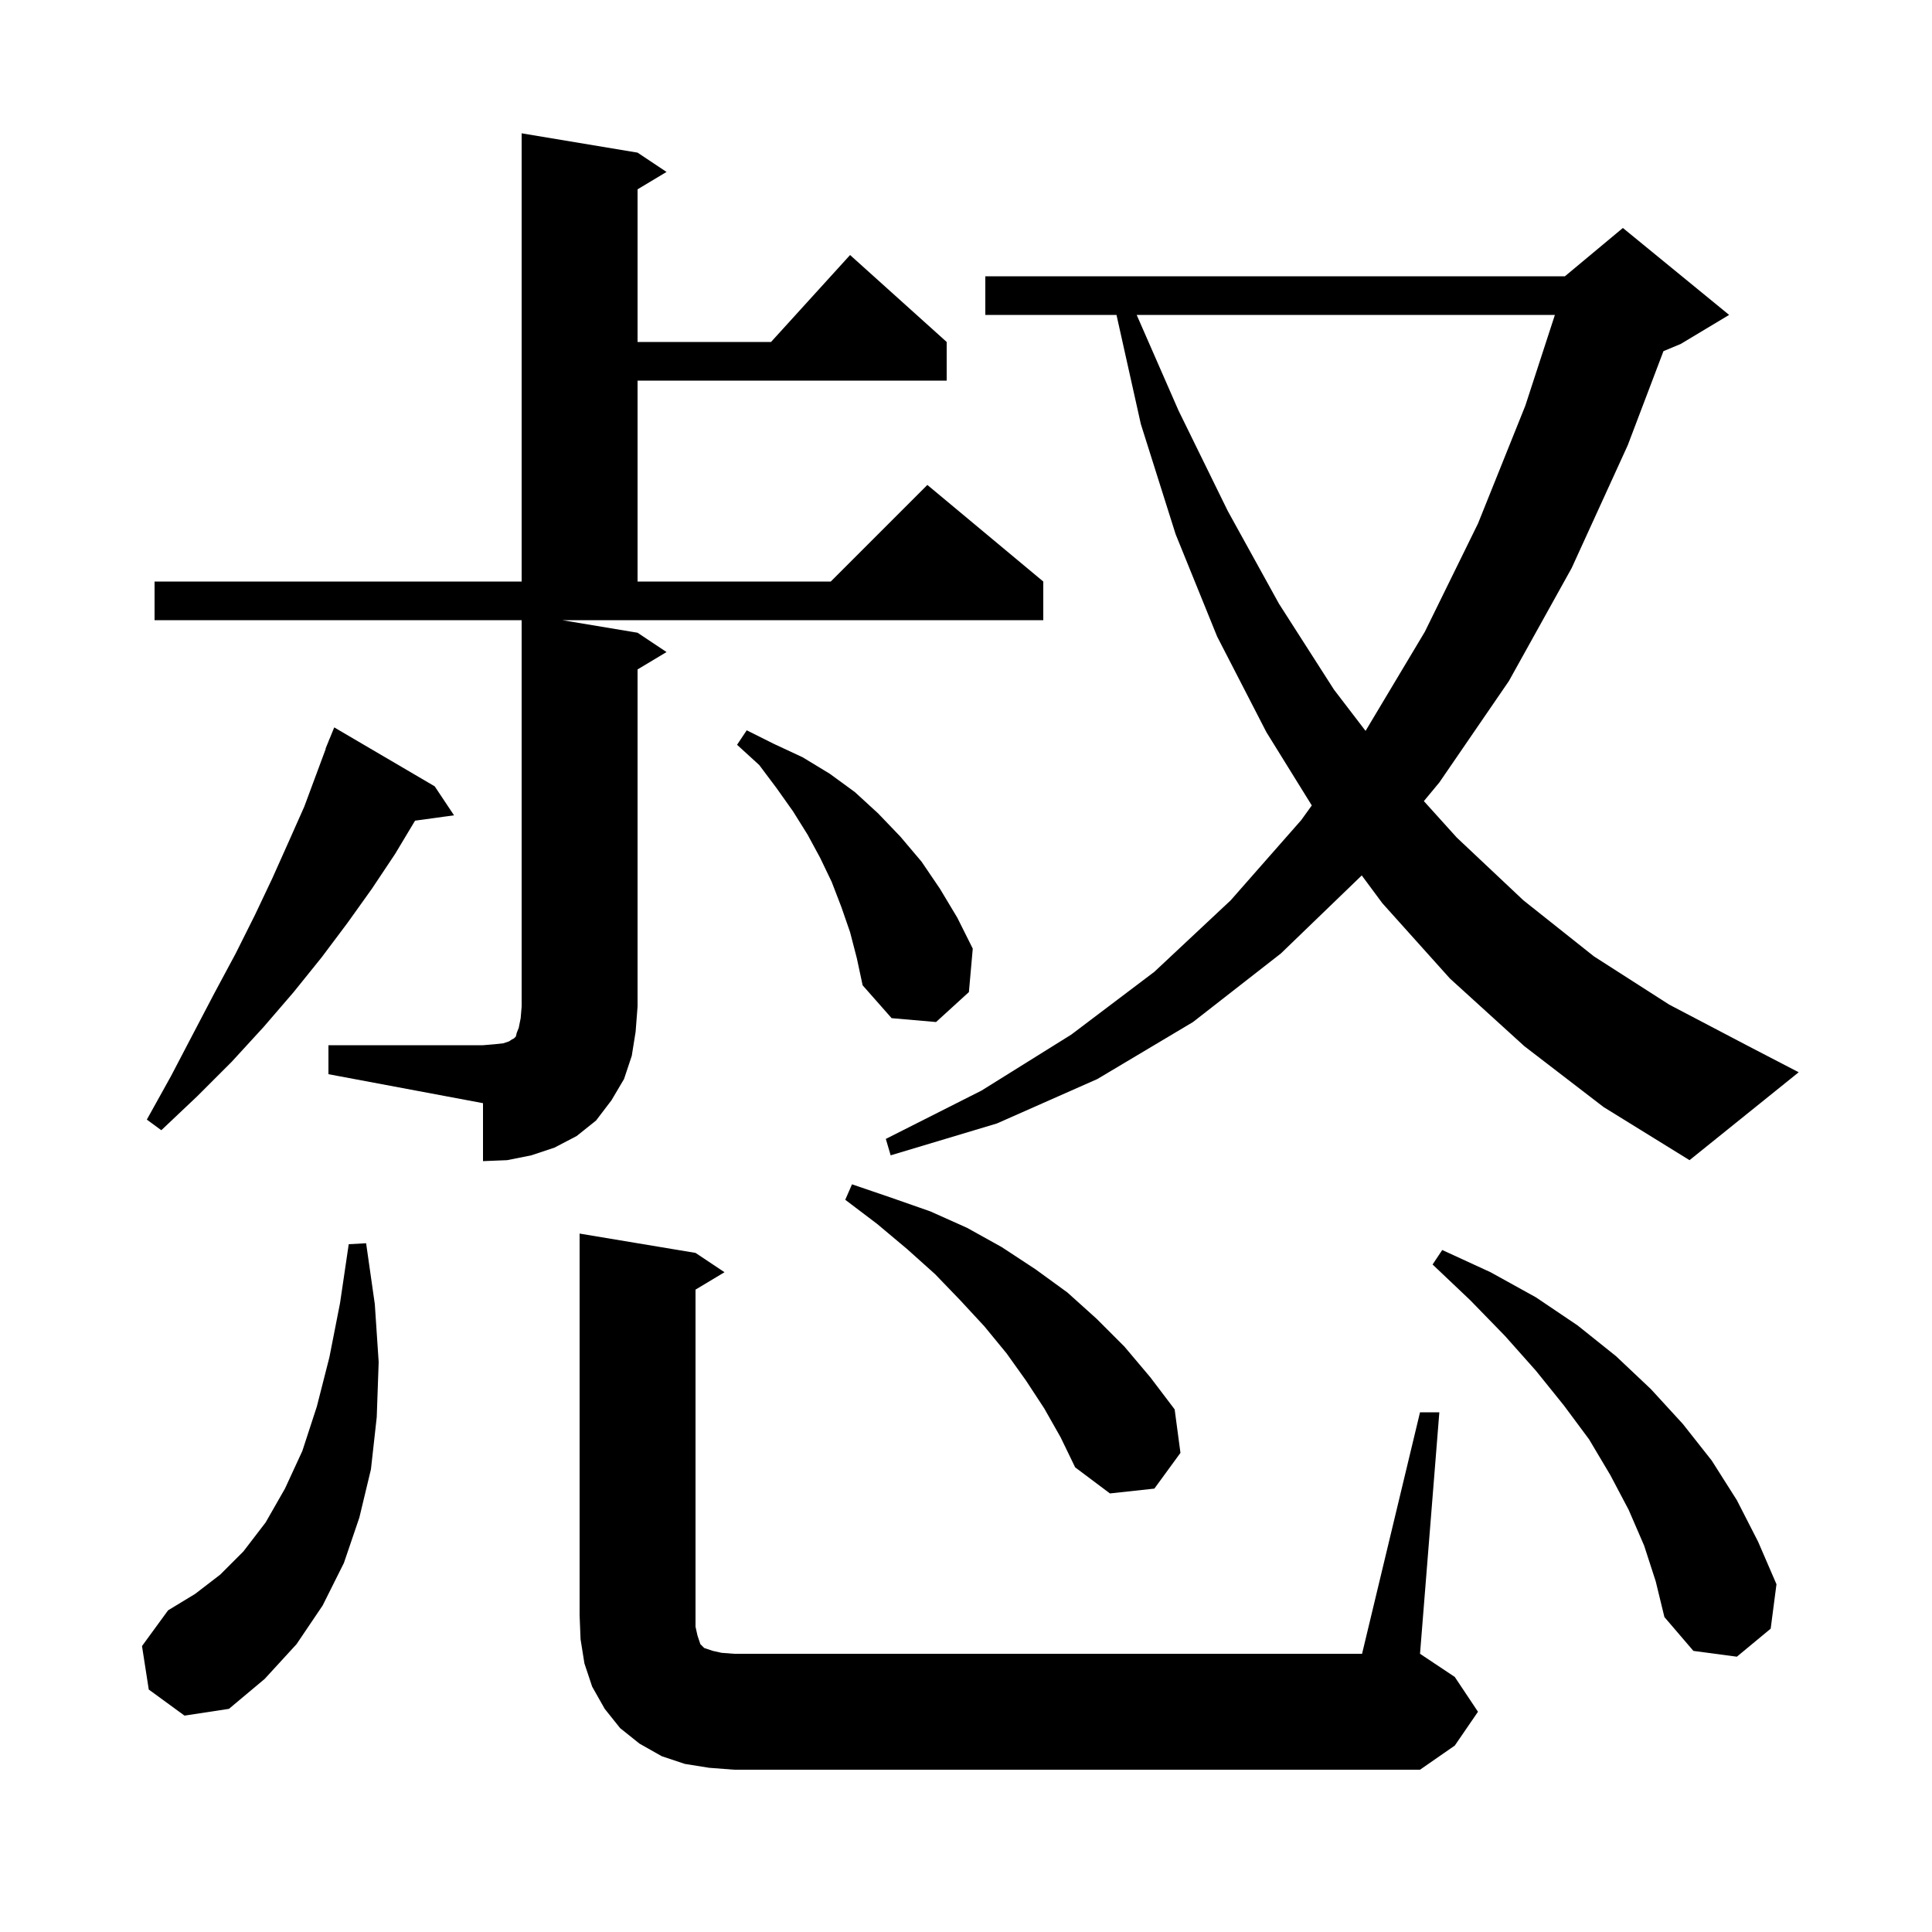 <svg xmlns="http://www.w3.org/2000/svg" xmlns:xlink="http://www.w3.org/1999/xlink" version="1.1" baseProfile="full" viewBox="0 0 200 200" width="200" height="200">
<g fill="black">
<path d="M 147.0 146.2 L 149.0 146.2 L 147.0 171.2 L 150.6 173.6 L 153.0 177.2 L 150.6 180.7 L 147.0 183.2 L 76.0 183.2 L 73.4 183.0 L 70.9 182.6 L 68.5 181.8 L 66.2 180.5 L 64.2 178.9 L 62.6 176.9 L 61.3 174.6 L 60.5 172.2 L 60.1 169.7 L 60.0 167.2 L 60.0 127.7 L 72.0 129.7 L 75.0 131.7 L 72.0 133.5 L 72.0 168.4 L 72.2 169.3 L 72.5 170.2 L 72.9 170.6 L 73.8 170.9 L 74.7 171.1 L 76.0 171.2 L 141.0 171.2 Z M 15.4 174.9 L 14.7 170.4 L 17.4 166.7 L 20.2 165.0 L 22.8 163.0 L 25.2 160.6 L 27.5 157.6 L 29.5 154.1 L 31.3 150.2 L 32.8 145.6 L 34.1 140.5 L 35.2 134.9 L 36.1 128.8 L 37.9 128.7 L 38.8 135.0 L 39.2 141.0 L 39.0 146.7 L 38.4 152.1 L 37.2 157.1 L 35.6 161.8 L 33.4 166.2 L 30.7 170.2 L 27.4 173.8 L 23.7 176.9 L 19.1 177.6 Z M 170.2 160.0 L 168.6 156.3 L 166.7 152.7 L 164.5 149.0 L 161.9 145.5 L 159.0 141.9 L 155.8 138.3 L 152.2 134.6 L 148.3 130.9 L 149.3 129.4 L 154.3 131.7 L 159.0 134.3 L 163.3 137.2 L 167.3 140.4 L 170.9 143.8 L 174.2 147.4 L 177.2 151.2 L 179.8 155.3 L 182.0 159.6 L 183.9 164.0 L 183.3 168.6 L 179.8 171.5 L 175.3 170.9 L 172.3 167.4 L 171.4 163.7 Z M 108.1 145.8 L 106.2 142.9 L 104.2 140.1 L 101.9 137.3 L 99.4 134.6 L 96.8 131.9 L 93.9 129.3 L 90.8 126.7 L 87.5 124.2 L 88.2 122.6 L 92.3 124.0 L 96.3 125.4 L 100.1 127.1 L 103.7 129.1 L 107.2 131.4 L 110.5 133.8 L 113.5 136.5 L 116.4 139.4 L 119.1 142.6 L 121.6 145.9 L 122.2 150.4 L 119.5 154.1 L 114.9 154.6 L 111.3 151.9 L 109.8 148.8 Z M 34.0 108.2 L 50.0 108.2 L 51.2 108.1 L 52.1 108.0 L 52.7 107.8 L 53.0 107.6 L 53.2 107.5 L 53.4 107.3 L 53.5 106.9 L 53.7 106.4 L 53.9 105.4 L 54.0 104.2 L 54.0 64.2 L 16.0 64.2 L 16.0 60.2 L 54.0 60.2 L 54.0 13.8 L 66.0 15.8 L 69.0 17.8 L 66.0 19.6 L 66.0 35.4 L 79.818 35.4 L 88.0 26.4 L 98.0 35.4 L 98.0 39.4 L 66.0 39.4 L 66.0 60.2 L 86.0 60.2 L 96.0 50.2 L 108.0 60.2 L 108.0 64.2 L 58.2 64.2 L 66.0 65.5 L 69.0 67.5 L 66.0 69.3 L 66.0 104.2 L 65.8 106.8 L 65.4 109.3 L 64.6 111.7 L 63.3 113.9 L 61.7 116.0 L 59.7 117.6 L 57.4 118.8 L 55.0 119.6 L 52.5 120.1 L 50.0 120.2 L 50.0 114.2 L 34.0 111.2 Z M 157.8 108.3 L 150.1 101.3 L 143.1 93.5 L 140.968 90.624 L 132.6 98.7 L 123.5 105.8 L 113.6 111.7 L 103.2 116.3 L 92.2 119.6 L 91.7 117.9 L 101.6 112.9 L 110.9 107.1 L 119.5 100.6 L 127.4 93.2 L 134.7 84.9 L 135.796 83.379 L 131.1 75.8 L 126.0 65.9 L 121.7 55.3 L 118.1 43.9 L 115.579 32.6 L 102.0 32.6 L 102.0 28.6 L 162.0 28.6 L 168.0 23.6 L 179.0 32.6 L 174.0 35.6 L 172.201 36.35 L 168.5 46.1 L 162.7 58.8 L 156.2 70.5 L 149.0 81.0 L 147.398 82.931 L 150.8 86.7 L 157.7 93.2 L 165.0 99.0 L 172.8 104.0 L 181.0 108.3 L 186.2 111.0 L 174.9 120.1 L 166.0 114.6 Z M 45.0 81.4 L 47.0 84.4 L 42.966 84.956 L 40.9 88.4 L 38.5 92.0 L 36.0 95.5 L 33.3 99.1 L 30.4 102.7 L 27.3 106.3 L 24.0 109.9 L 20.4 113.5 L 16.7 117.0 L 15.2 115.9 L 17.7 111.4 L 20.0 107.0 L 22.2 102.8 L 24.4 98.7 L 26.4 94.7 L 28.2 90.9 L 29.9 87.1 L 31.5 83.5 L 33.725 77.509 L 33.7 77.5 L 34.01 76.741 L 34.1 76.5 L 34.108 76.503 L 34.6 75.3 Z M 88.0 96.5 L 87.1 93.9 L 86.1 91.3 L 84.9 88.8 L 83.6 86.4 L 82.1 84.0 L 80.4 81.6 L 78.6 79.2 L 76.3 77.1 L 77.3 75.6 L 80.1 77.0 L 83.1 78.4 L 85.9 80.1 L 88.5 82.0 L 90.9 84.2 L 93.2 86.6 L 95.4 89.2 L 97.3 92.0 L 99.1 95.0 L 100.7 98.2 L 100.3 102.7 L 96.9 105.8 L 92.3 105.4 L 89.3 102.0 L 88.7 99.2 Z M 117.669 32.6 L 122.0 42.5 L 127.1 52.9 L 132.4 62.5 L 138.1 71.4 L 141.359 75.657 L 141.4 75.6 L 147.5 65.4 L 153.0 54.2 L 157.9 42.0 L 160.962 32.6 Z " />
</g>
</svg>
